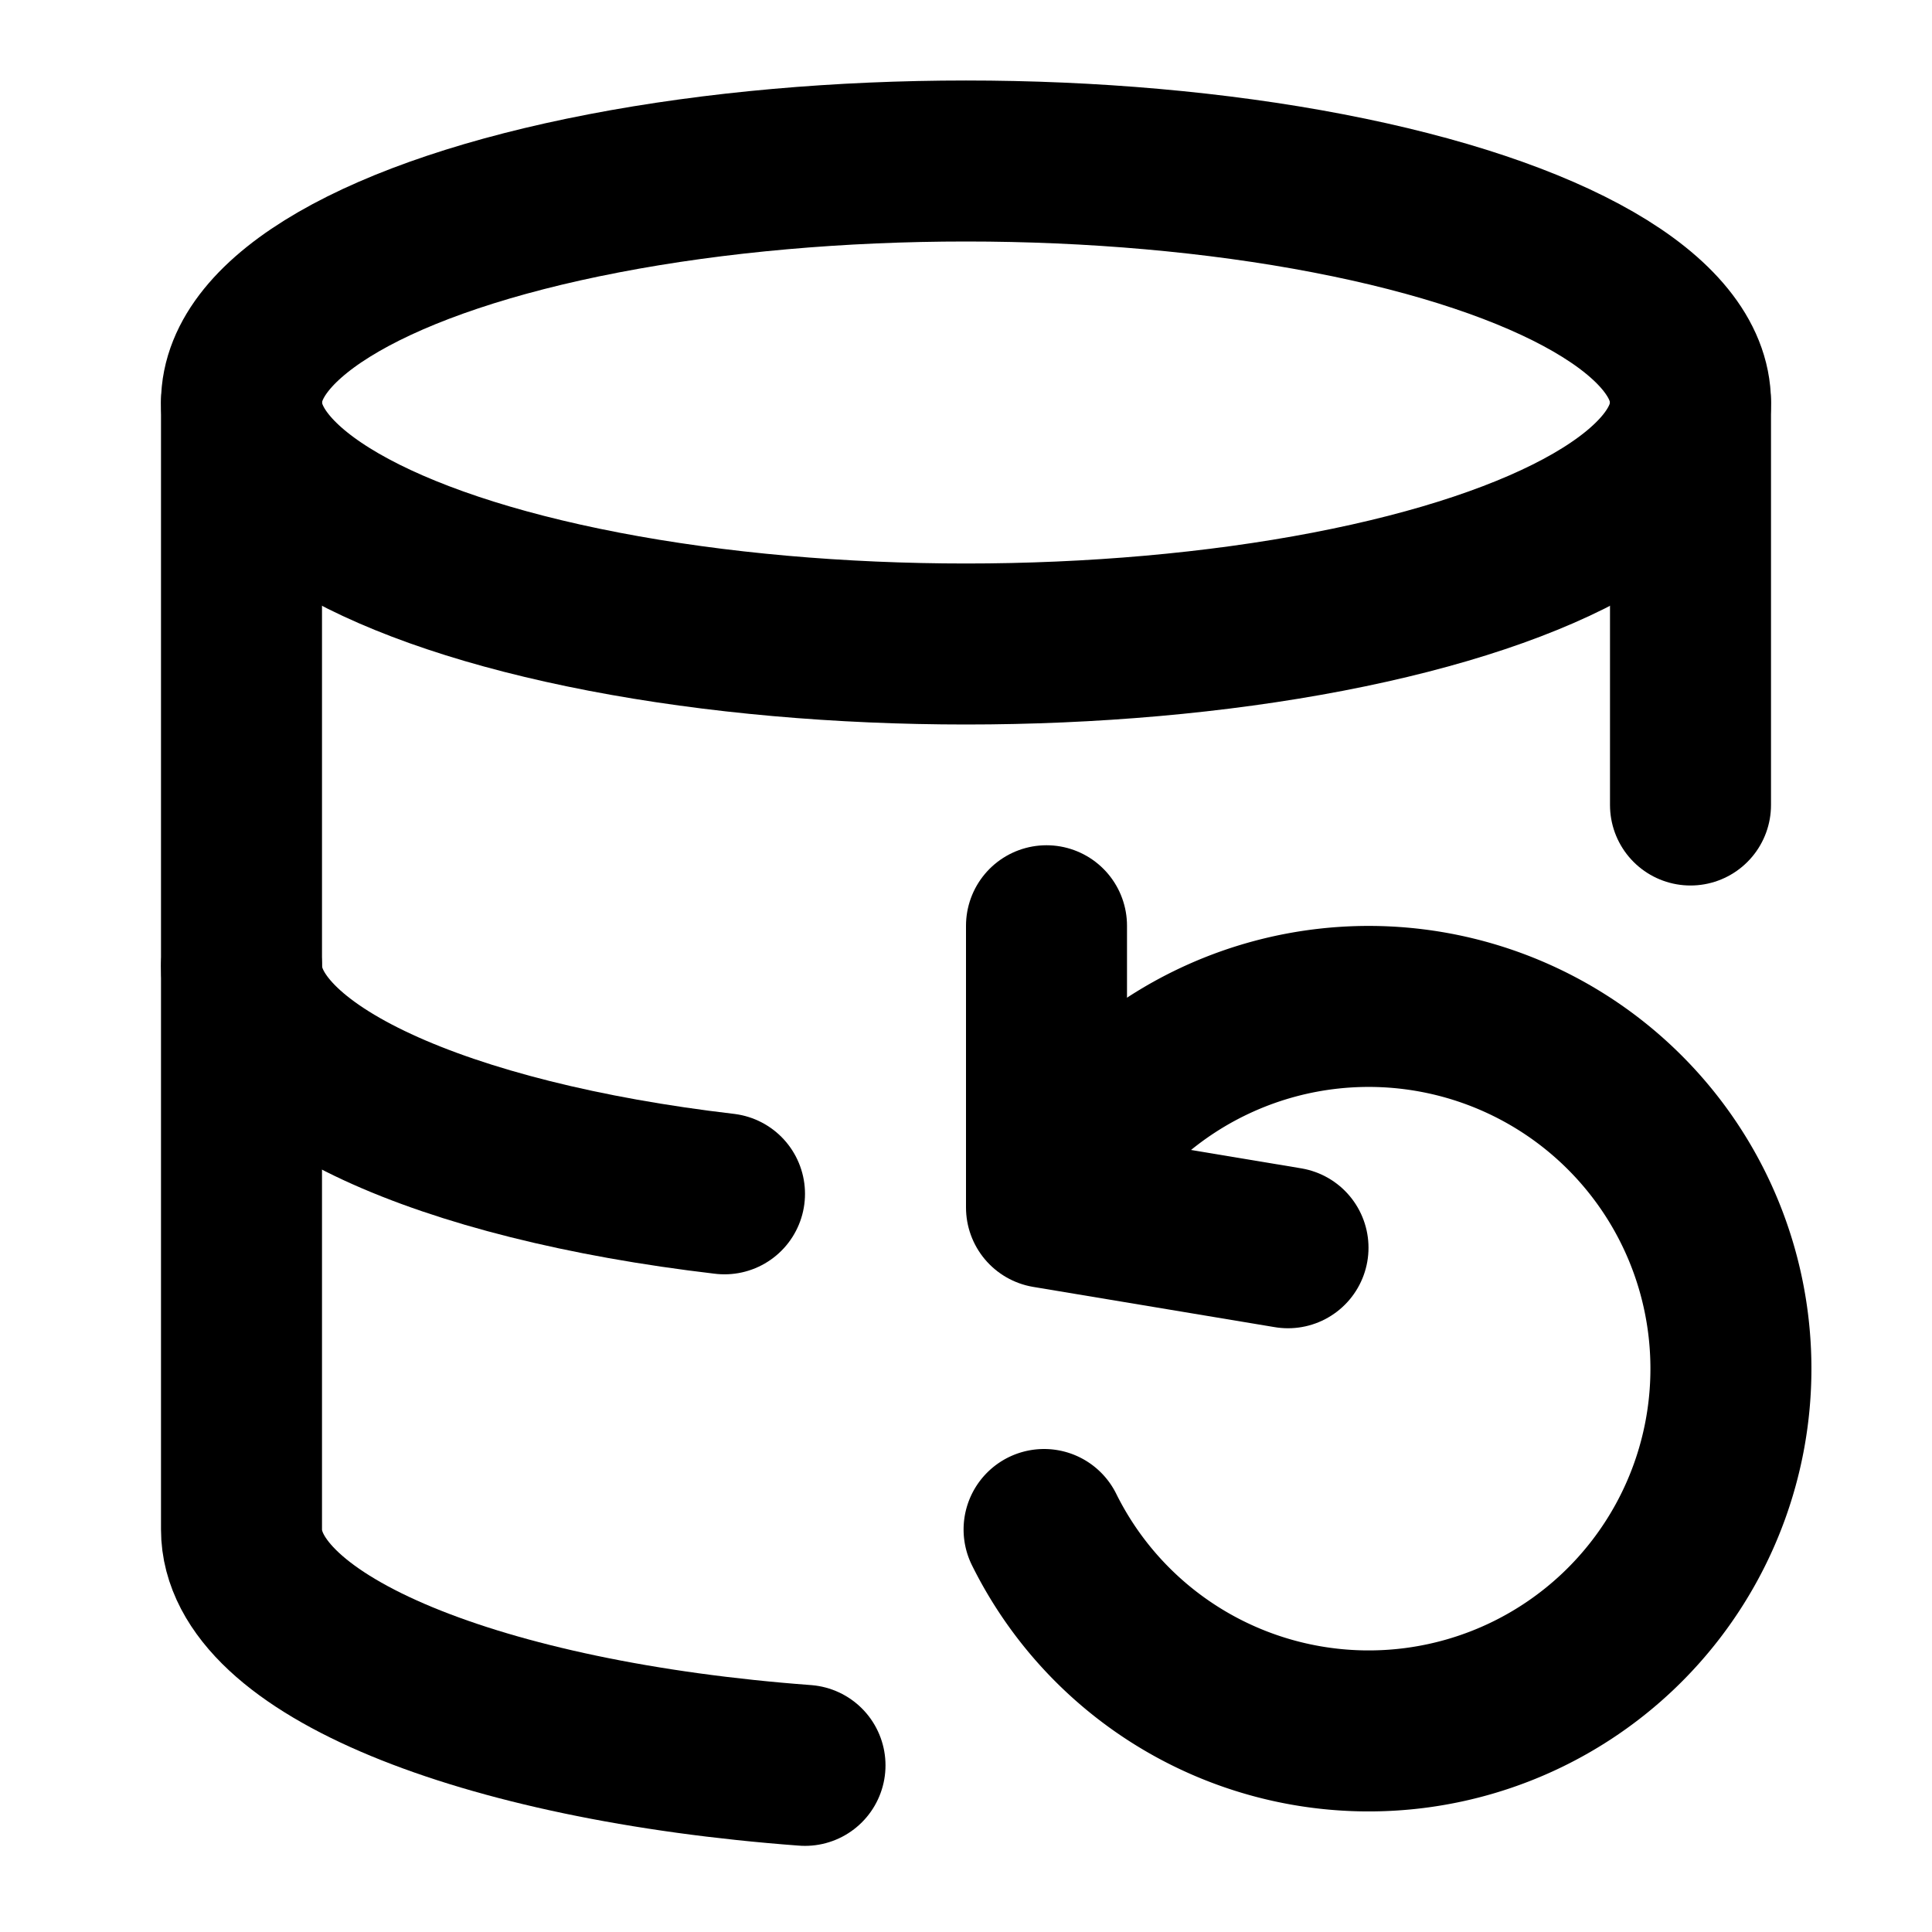 <svg
  xmlns="http://www.w3.org/2000/svg"
  width="24"
  height="24"
  viewBox="0 0 24 24"
  fill="none"
  stroke="currentColor"
  stroke-width="2"
  stroke-linecap="round"
  stroke-linejoin="round"
>
  <ellipse cx="12" cy="5" rx="9" ry="3" />
  <path d="M3 12c0 1.31 2.5 2.42 6 2.83" />
  <path d="M21 5v5" />
  <path d="m13 14.5 1-.85A4.5 4.5 0 1 1 12.97 19" />
  <path d="M13 11.5V15l3 .5" />
  <path d="M3 5v14c0 1.43 2.97 2.63 7 2.93" />
</svg>
